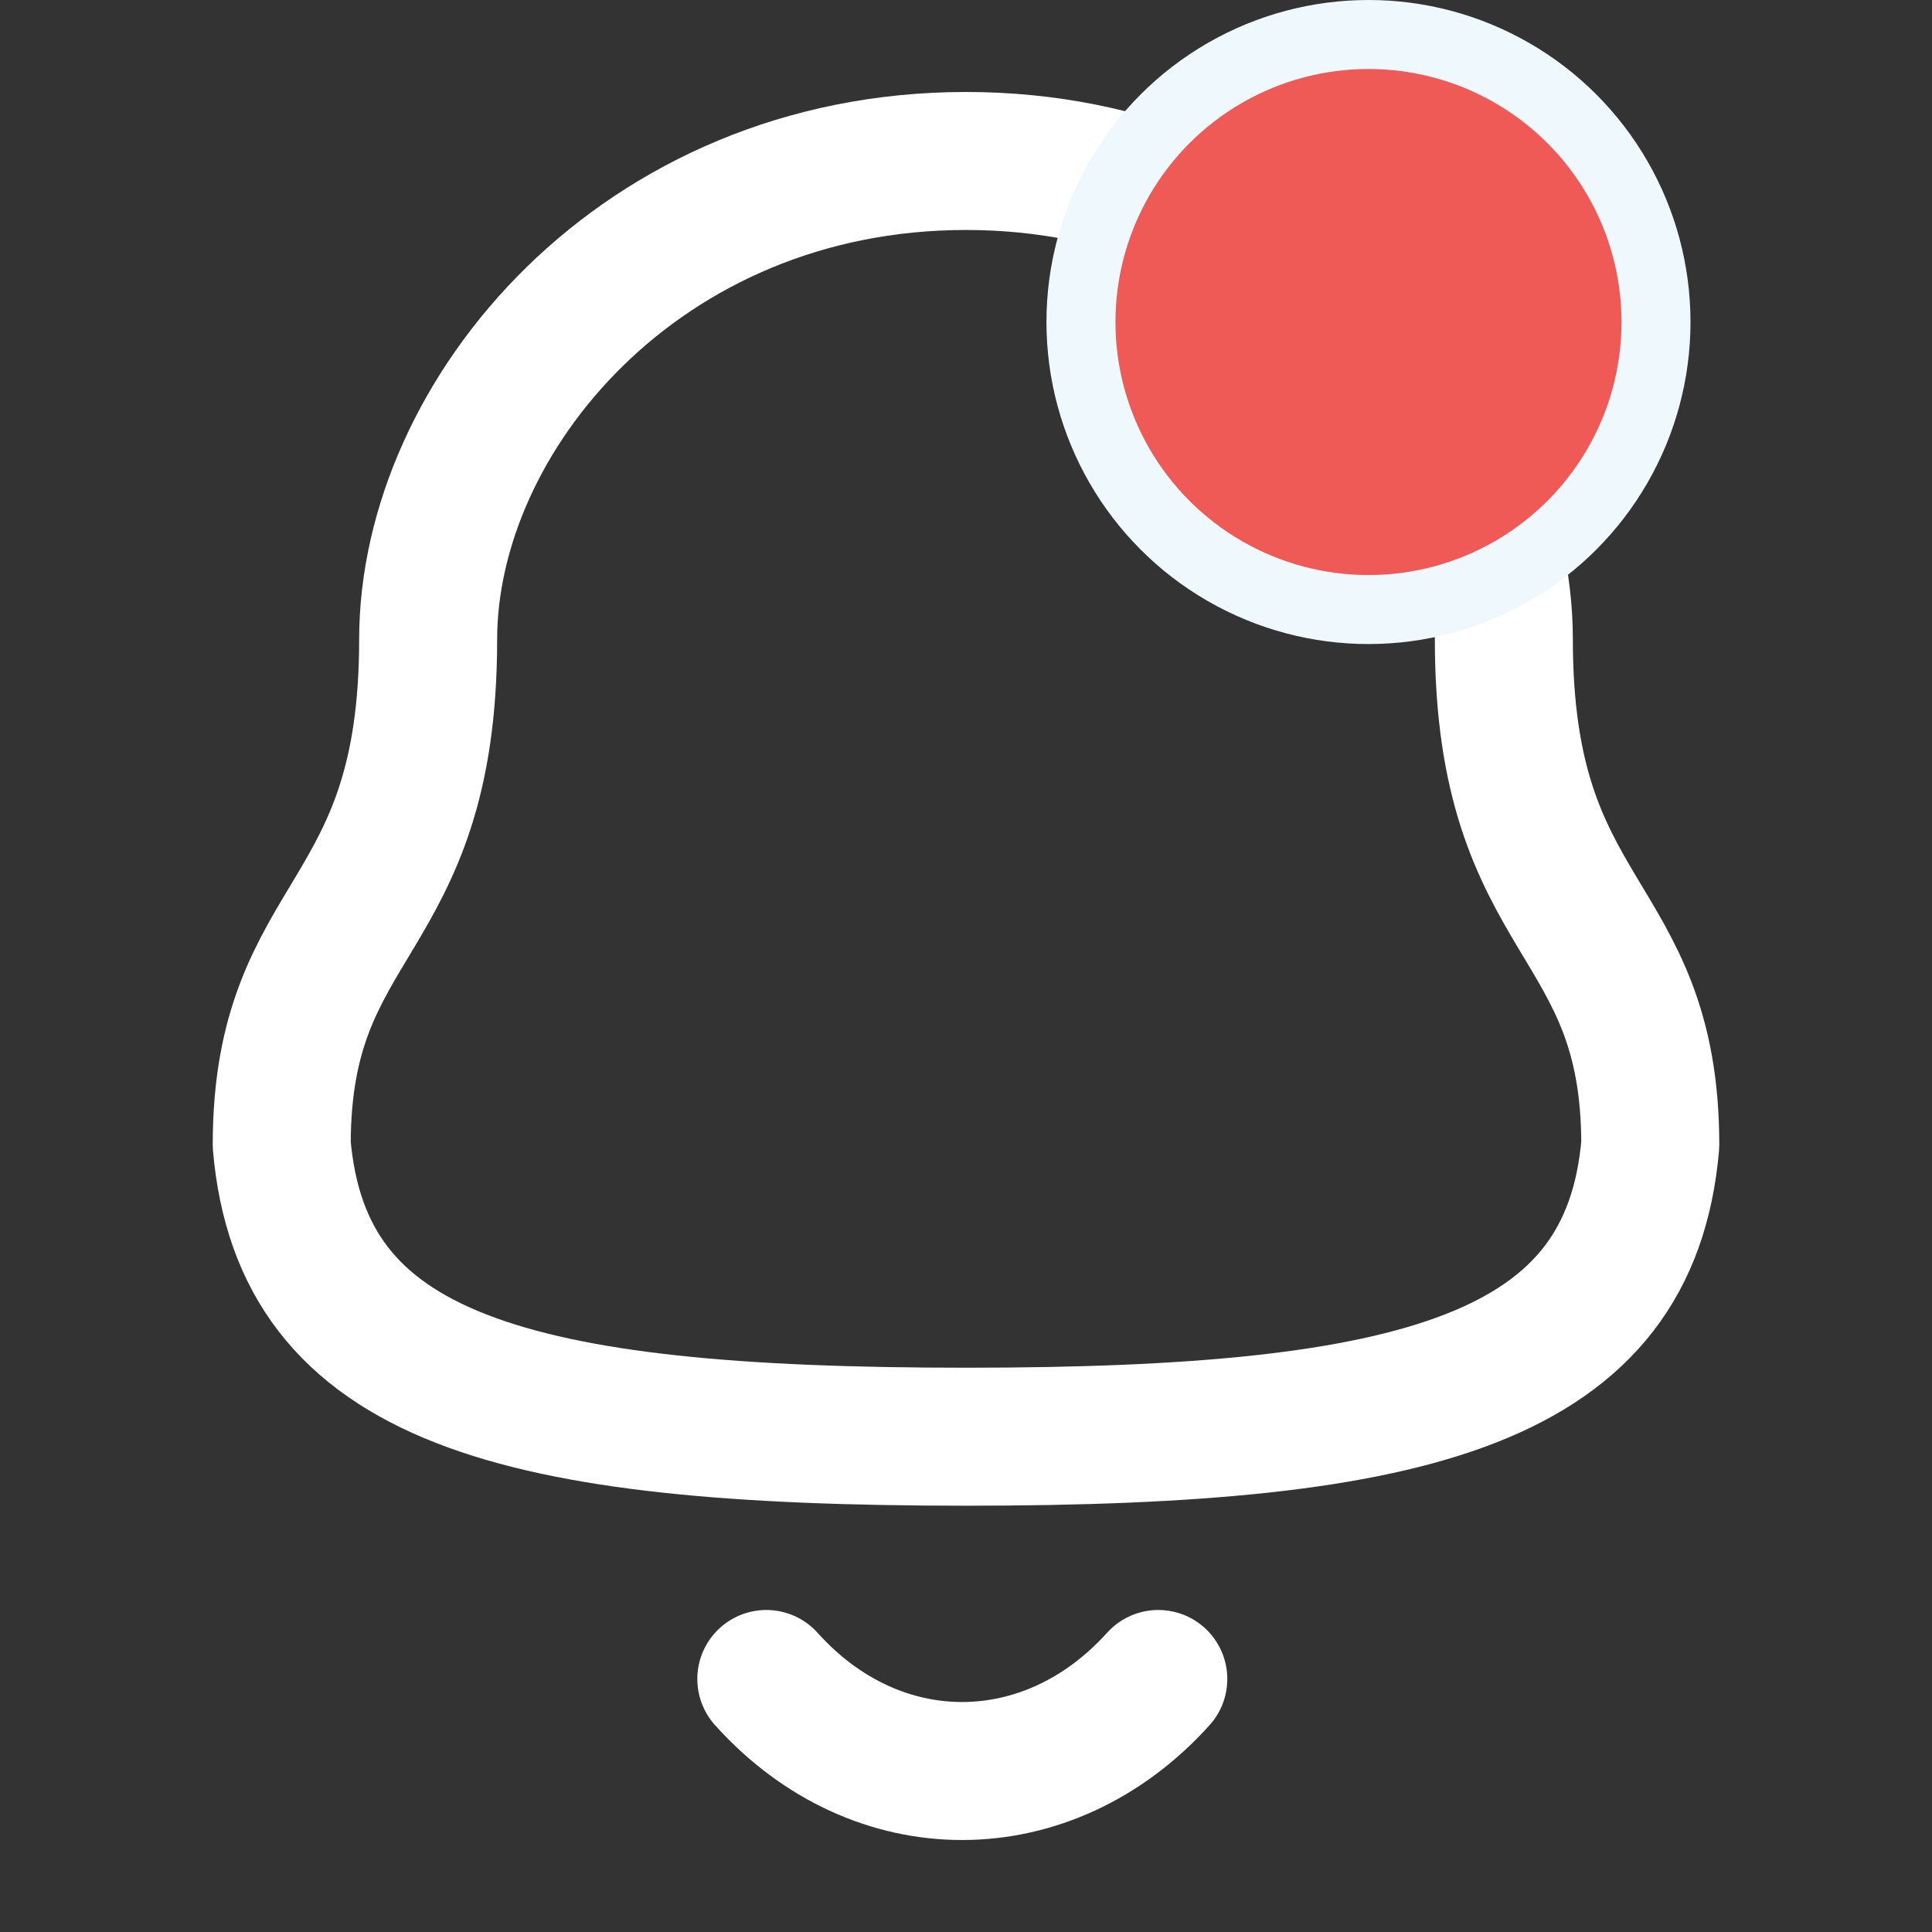 <svg width="28" height="28" viewBox="0 0 28 28" fill="none" xmlns="http://www.w3.org/2000/svg">
<rect x="0" y="0" width="28" height="28" fill="#333333" stroke="none"/>
<path fill-rule="evenodd" clip-rule="evenodd" d="M14 20.822C20.579 20.822 23.623 19.978 23.917 16.591C23.917 13.205 21.795 13.423 21.795 9.269C21.795 6.025 18.72 2.333 14 2.333C9.281 2.333 6.205 6.025 6.205 9.269C6.205 13.423 4.083 13.205 4.083 16.591C4.378 19.991 7.422 20.822 14 20.822Z" stroke="white" stroke-width="2" stroke-linecap="round" stroke-linejoin="round"/>
<path d="M16.787 24.333C15.195 26.101 12.713 26.122 11.106 24.333" stroke="white" stroke-width="2" stroke-linecap="round" stroke-linejoin="round"/>
<circle cx="19.833" cy="4.667" r="4.167" fill="#EF5A56" stroke="#EFF9FD"/>
</svg>
